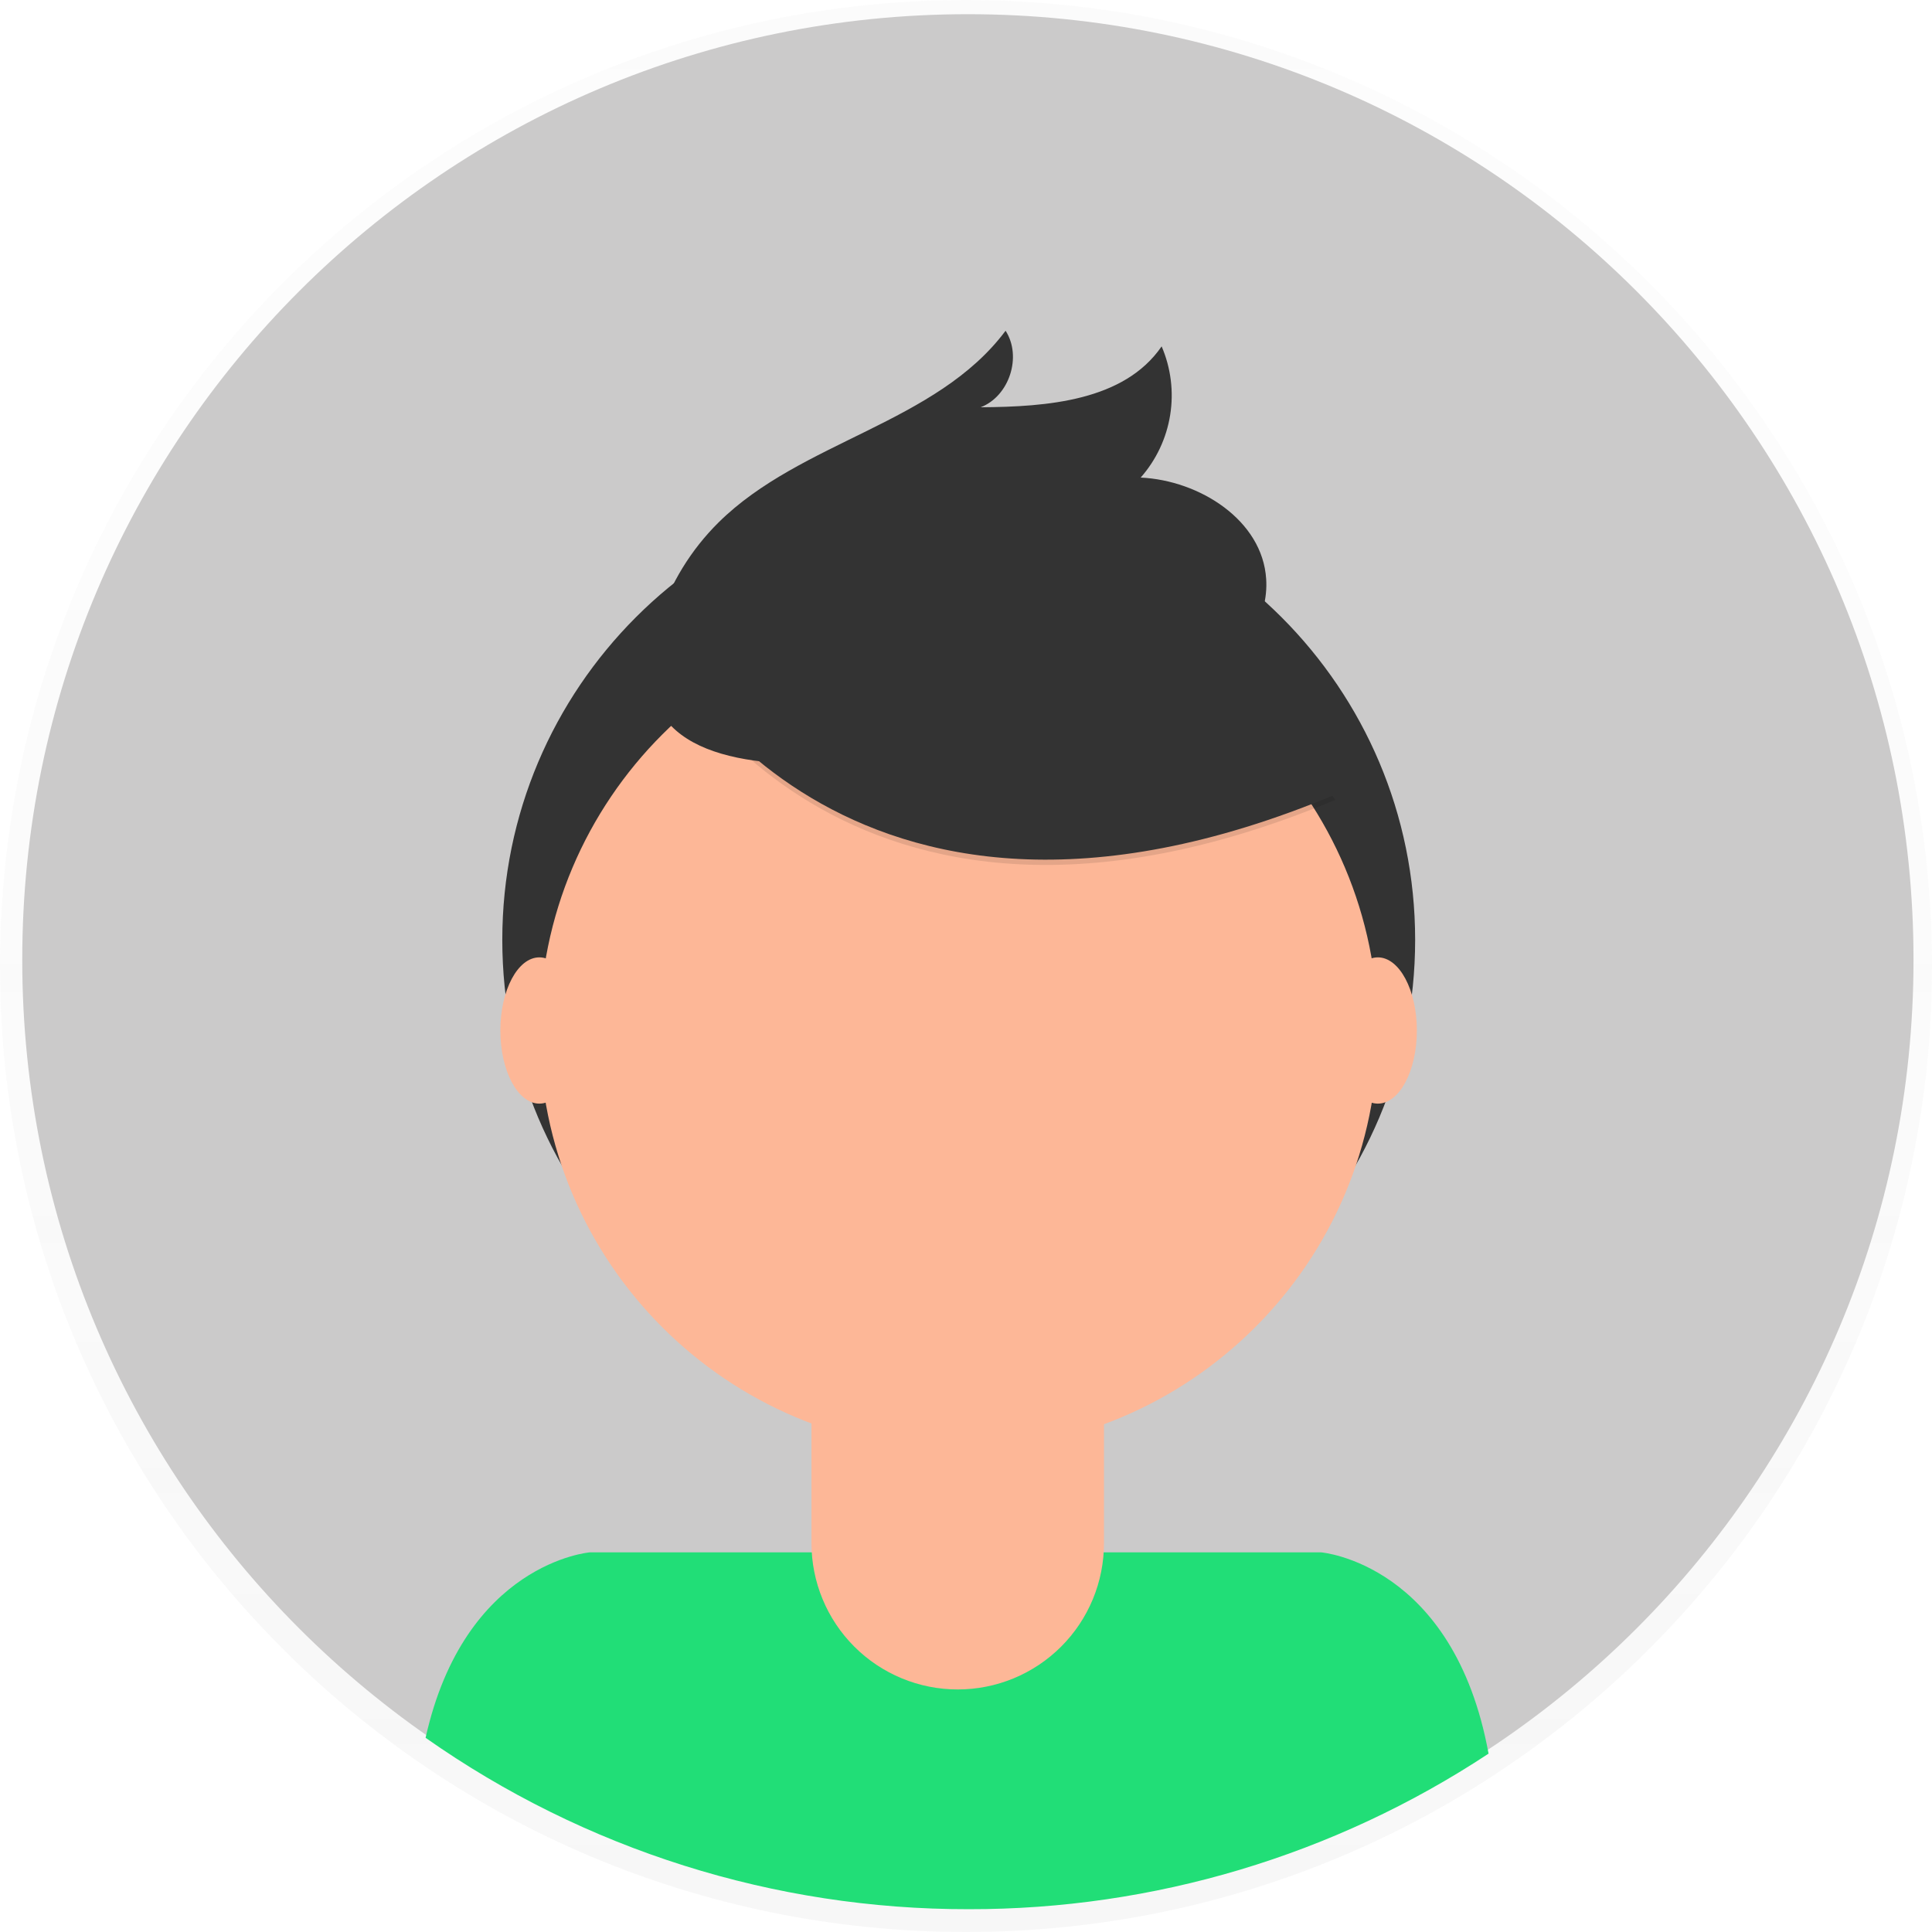 <svg width="698" height="698" viewBox="0 0 698 698" fill="none" xmlns="http://www.w3.org/2000/svg">
<g id="profile 2">
<g id="Group" opacity="0.5">
<path id="Vector" opacity="0.5" d="M349 698C541.747 698 698 541.747 698 349C698 156.253 541.747 0 349 0C156.253 0 0 156.253 0 349C0 541.747 156.253 698 349 698Z" fill="url(#paint0_linear_607_92)"/>
</g>
<path id="Vector_2" d="M349.68 688.41C538.363 688.41 691.32 535.452 691.32 346.77C691.32 158.087 538.363 5.13 349.68 5.13C160.997 5.13 8.04 158.087 8.04 346.77C8.04 535.452 160.997 688.41 349.68 688.41Z" fill="#CBCACA"/>
<path id="Vector_3" d="M350 689.76C416.756 689.868 482.068 670.323 537.79 633.56C525.2 564.76 477.29 560.84 477.29 560.84H213.09C213.09 560.84 167.88 564.55 153.76 627.84C211.209 668.25 279.762 689.881 350 689.76V689.76Z" fill="#21DE77"/>
<path id="Vector_4" d="M346.37 504.47C437.442 504.47 511.27 430.642 511.27 339.57C511.27 248.498 437.442 174.67 346.37 174.67C255.298 174.67 181.47 248.498 181.47 339.57C181.47 430.642 255.298 504.47 346.37 504.47Z" fill="#333333"/>
<path id="Vector_5" d="M296.5 473H395.5C396.388 473 397.24 473.353 397.869 473.981C398.497 474.609 398.85 475.462 398.85 476.35V557.53C398.851 564.47 397.485 571.343 394.829 577.755C392.174 584.167 388.281 589.993 383.373 594.9C378.465 599.807 372.638 603.699 366.226 606.353C359.813 609.008 352.94 610.373 346 610.37V610.37C331.989 610.37 318.551 604.804 308.643 594.896C298.736 584.989 293.17 571.551 293.17 557.54V476.35C293.17 475.465 293.52 474.616 294.144 473.988C294.768 473.361 295.615 473.005 296.5 473V473Z" fill="#FDB797"/>
<path id="Vector_6" d="M346.37 523.89C430.013 523.89 497.82 456.084 497.82 372.44C497.82 288.797 430.013 220.99 346.37 220.99C262.726 220.99 194.92 288.797 194.92 372.44C194.92 456.084 262.726 523.89 346.37 523.89Z" fill="#FDB797"/>
<path id="Vector_7" opacity="0.1" d="M238.49 234.68C238.49 234.68 302.32 364.24 482.37 289L440.45 223.27L366.14 196.6L238.49 234.68Z" fill="black"/>
<path id="Vector_8" d="M238.49 232.78C238.49 232.78 302.32 362.34 482.37 287.08L440.45 221.35L366.14 194.68L238.49 232.78Z" fill="#333333"/>
<path id="Vector_9" d="M237.93 224C242.234 210.677 249.672 198.582 259.62 188.73C289.41 159.28 338.25 153.07 363.3 119.49C369.3 128.81 364.66 143.14 354.3 147.14C378.3 146.98 406.11 144.88 419.68 125.14C423.034 132.947 424.103 141.546 422.763 149.937C421.423 158.328 417.729 166.166 412.11 172.54C433.38 173.54 456.11 187.94 457.45 209.19C458.37 223.35 449.45 236.75 437.86 244.87C426.27 252.99 412.15 256.72 398.3 259.77C357.86 268.7 211.54 306.07 237.93 224Z" fill="#333333"/>
<path id="Vector_10" d="M194.86 398.72C202.642 398.72 208.95 386.891 208.95 372.3C208.95 357.709 202.642 345.88 194.86 345.88C187.078 345.88 180.77 357.709 180.77 372.3C180.77 386.891 187.078 398.72 194.86 398.72Z" fill="#FDB797"/>
<path id="Vector_11" d="M497.8 398.72C505.582 398.72 511.89 386.891 511.89 372.3C511.89 357.709 505.582 345.88 497.8 345.88C490.018 345.88 483.71 357.709 483.71 372.3C483.71 386.891 490.018 398.72 497.8 398.72Z" fill="#FDB797"/>
</g>
<defs>
<linearGradient id="paint0_linear_607_92" x1="349" y1="698" x2="349" y2="0" gradientUnits="userSpaceOnUse">
<stop stop-color="#808080" stop-opacity="0.25"/>
<stop offset="0.54" stop-color="#808080" stop-opacity="0.12"/>
<stop offset="1" stop-color="#808080" stop-opacity="0.1"/>
</linearGradient>
</defs>
</svg>
